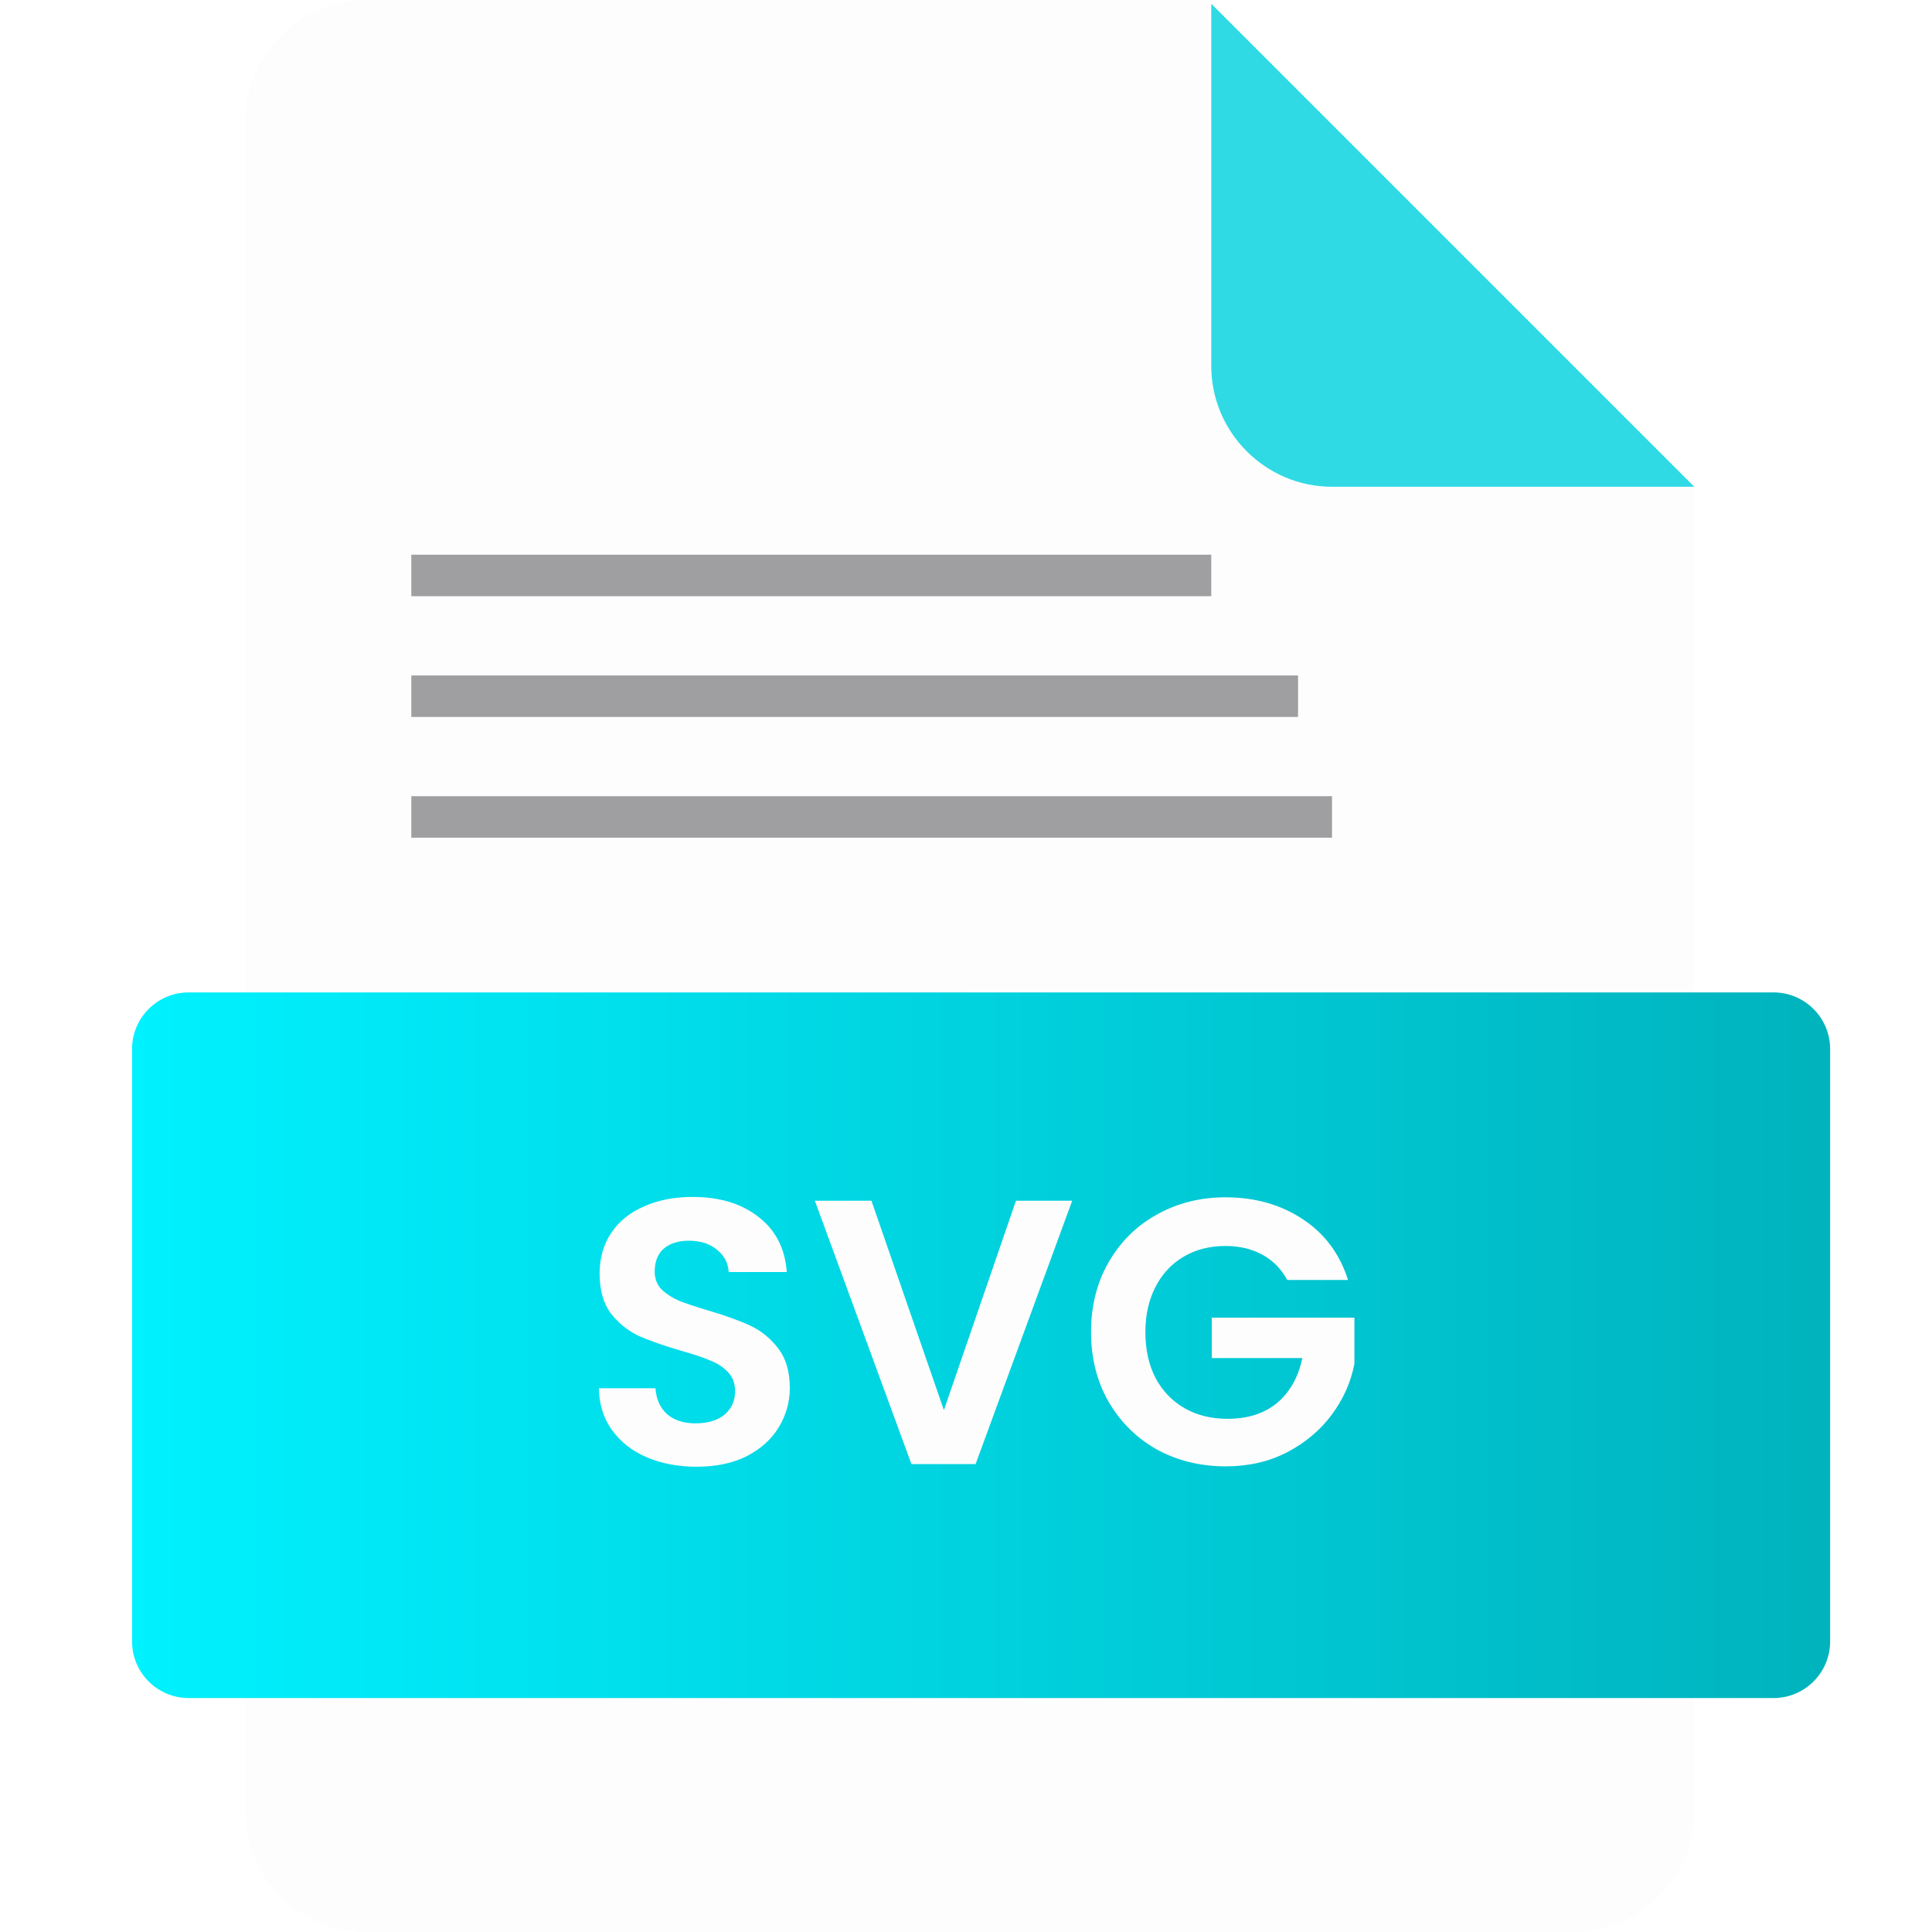 <svg width="512" height="512" viewBox="0 0 512 512" fill="none" xmlns="http://www.w3.org/2000/svg">
<g clip-path="url(#clip0)">
<path d="M97 0C79.4 0 65 14.4 65 32V480C65 497.6 79.4 512 97 512H417C434.6 512 449 497.6 449 480V128L321 0H97Z" fill="#FEFDFE"/>
<g filter="url(#filter0_d)">
<path d="M353 128H449L321 0V96C321 113.6 335.4 128 353 128Z" fill="#2FDAE4"/>
</g>
<g filter="url(#filter1_d)">
<path d="M31 274C31 265.716 37.716 259 46 259H466C474.284 259 481 265.716 481 274V431C481 439.284 474.284 446 466 446H46C37.716 446 31 439.284 31 431V274Z" fill="url(#paint0_linear)"/>
</g>
<path d="M184.605 388.7C179.739 388.7 175.339 387.867 171.405 386.2C167.539 384.533 164.472 382.133 162.205 379C159.939 375.867 158.772 372.167 158.705 367.9H173.705C173.905 370.767 174.905 373.033 176.705 374.7C178.572 376.367 181.105 377.2 184.305 377.2C187.572 377.2 190.139 376.433 192.005 374.9C193.872 373.3 194.805 371.233 194.805 368.7C194.805 366.633 194.172 364.933 192.905 363.6C191.639 362.267 190.039 361.233 188.105 360.5C186.239 359.7 183.639 358.833 180.305 357.9C175.772 356.567 172.072 355.267 169.205 354C166.405 352.667 163.972 350.7 161.905 348.1C159.905 345.433 158.905 341.9 158.905 337.5C158.905 333.367 159.939 329.767 162.005 326.7C164.072 323.633 166.972 321.3 170.705 319.7C174.439 318.033 178.705 317.2 183.505 317.2C190.705 317.2 196.539 318.967 201.005 322.5C205.539 325.967 208.039 330.833 208.505 337.1H193.105C192.972 334.7 191.939 332.733 190.005 331.2C188.139 329.6 185.639 328.8 182.505 328.8C179.772 328.8 177.572 329.5 175.905 330.9C174.305 332.3 173.505 334.333 173.505 337C173.505 338.867 174.105 340.433 175.305 341.7C176.572 342.9 178.105 343.9 179.905 344.7C181.772 345.433 184.372 346.3 187.705 347.3C192.239 348.633 195.939 349.967 198.805 351.3C201.672 352.633 204.139 354.633 206.205 357.3C208.272 359.967 209.305 363.467 209.305 367.8C209.305 371.533 208.339 375 206.405 378.2C204.472 381.4 201.639 383.967 197.905 385.9C194.172 387.767 189.739 388.7 184.605 388.7ZM284.143 318.2L258.543 388H241.543L215.943 318.2H230.943L250.143 373.7L269.243 318.2H284.143ZM341.137 339.2C339.537 336.267 337.337 334.033 334.537 332.5C331.737 330.967 328.47 330.2 324.737 330.2C320.603 330.2 316.937 331.133 313.737 333C310.537 334.867 308.037 337.533 306.237 341C304.437 344.467 303.537 348.467 303.537 353C303.537 357.667 304.437 361.733 306.237 365.2C308.103 368.667 310.67 371.333 313.937 373.2C317.203 375.067 321.003 376 325.337 376C330.67 376 335.037 374.6 338.437 371.8C341.837 368.933 344.07 364.967 345.137 359.9H321.137V349.2H358.937V361.4C358.003 366.267 356.003 370.767 352.937 374.9C349.87 379.033 345.903 382.367 341.037 384.9C336.237 387.367 330.837 388.6 324.837 388.6C318.103 388.6 312.003 387.1 306.537 384.1C301.137 381.033 296.87 376.8 293.737 371.4C290.67 366 289.137 359.867 289.137 353C289.137 346.133 290.67 340 293.737 334.6C296.87 329.133 301.137 324.9 306.537 321.9C312.003 318.833 318.07 317.3 324.737 317.3C332.603 317.3 339.437 319.233 345.237 323.1C351.037 326.9 355.037 332.267 357.237 339.2H341.137Z" fill="#FEFDFE"/>
<rect opacity="0.4" x="109" y="147" width="212" height="11" fill="#121317"/>
<rect opacity="0.4" x="109" y="179" width="235" height="11" fill="#121317"/>
<rect opacity="0.4" x="109" y="211" width="244" height="11" fill="#121317"/>
</g>
<defs>
<filter id="filter0_d" x="311" y="-9" width="148" height="148" filterUnits="userSpaceOnUse" color-interpolation-filters="sRGB">
<feFlood flood-opacity="0" result="BackgroundImageFix"/>
<feColorMatrix in="SourceAlpha" type="matrix" values="0 0 0 0 0 0 0 0 0 0 0 0 0 0 0 0 0 0 127 0"/>
<feOffset dy="1"/>
<feGaussianBlur stdDeviation="5"/>
<feColorMatrix type="matrix" values="0 0 0 0 0 0 0 0 0 0 0 0 0 0 0 0 0 0 0.25 0"/>
<feBlend mode="normal" in2="BackgroundImageFix" result="effect1_dropShadow"/>
<feBlend mode="normal" in="SourceGraphic" in2="effect1_dropShadow" result="shape"/>
</filter>
<filter id="filter1_d" x="-15" y="213" width="550" height="287" filterUnits="userSpaceOnUse" color-interpolation-filters="sRGB">
<feFlood flood-opacity="0" result="BackgroundImageFix"/>
<feColorMatrix in="SourceAlpha" type="matrix" values="0 0 0 0 0 0 0 0 0 0 0 0 0 0 0 0 0 0 127 0"/>
<feOffset dx="4" dy="4"/>
<feGaussianBlur stdDeviation="25"/>
<feColorMatrix type="matrix" values="0 0 0 0 0 0 0 0 0 0 0 0 0 0 0 0 0 0 0.25 0"/>
<feBlend mode="normal" in2="BackgroundImageFix" result="effect1_dropShadow"/>
<feBlend mode="normal" in="SourceGraphic" in2="effect1_dropShadow" result="shape"/>
</filter>
<linearGradient id="paint0_linear" x1="481" y1="353" x2="31" y2="353" gradientUnits="userSpaceOnUse">
<stop stop-color="#00B3BD"/>
<stop offset="1" stop-color="#00F1FF"/>
</linearGradient>
<clipPath id="clip0">
<rect width="512" height="512" fill="white"/>
</clipPath>
</defs>
</svg>
